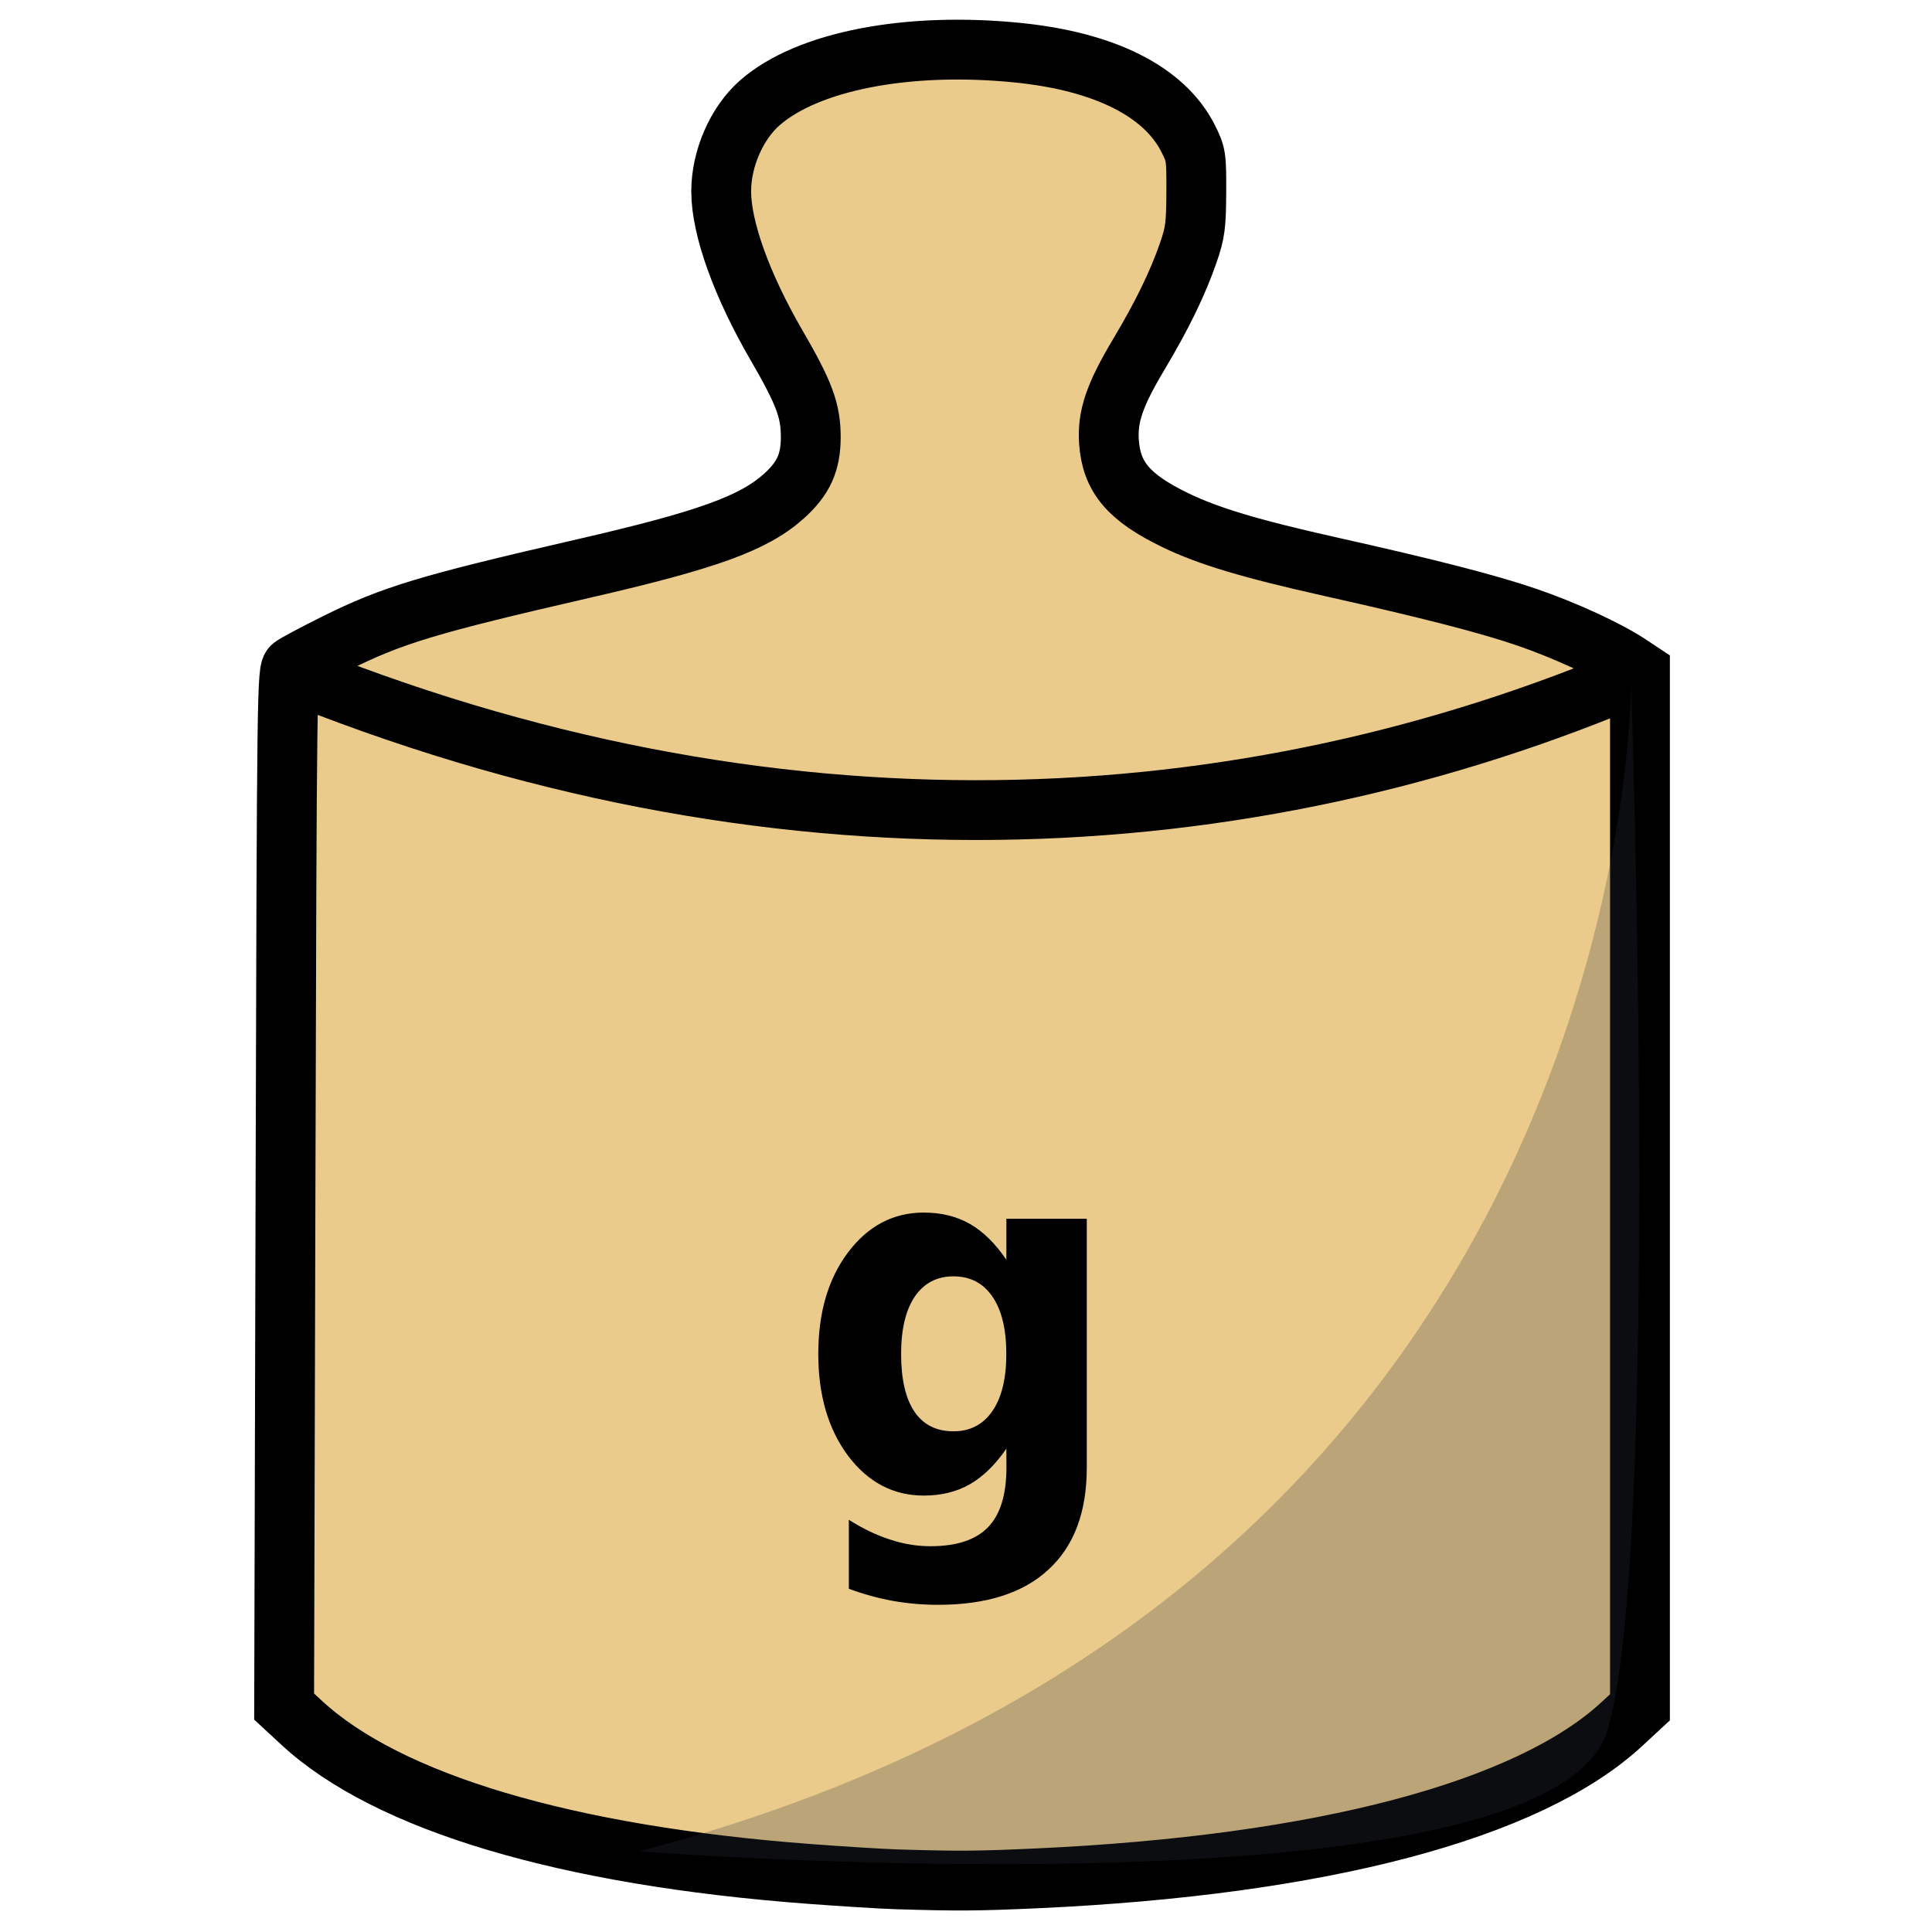 <?xml version="1.0" encoding="UTF-8" standalone="no"?>
<svg
   width="64.5mm"
   height="64.5mm"
   viewBox="0 0 64.5 64.5"
   version="1.1"
   id="svg3"
   sodipodi:docname="weightUnit_g.svg"
   inkscape:version="1.4.2 (ebf0e940d0, 2025-05-08)"
   xmlns:inkscape="http://www.inkscape.org/namespaces/inkscape"
   xmlns:sodipodi="http://sodipodi.sourceforge.net/DTD/sodipodi-0.dtd"
   xmlns="http://www.w3.org/2000/svg"
   xmlns:svg="http://www.w3.org/2000/svg">
  <defs
     id="defs3" />
  <sodipodi:namedview
     id="namedview3"
     pagecolor="#ffffff"
     bordercolor="#999999"
     borderopacity="1"
     inkscape:showpageshadow="2"
     inkscape:pageopacity="0"
     inkscape:pagecheckerboard="0"
     inkscape:deskcolor="#d1d1d1"
     inkscape:document-units="mm"
     inkscape:zoom="3.6344315"
     inkscape:cx="121.75219"
     inkscape:cy="121.88976"
     inkscape:window-width="1920"
     inkscape:window-height="1130"
     inkscape:window-x="912"
     inkscape:window-y="1080"
     inkscape:window-maximized="1"
     inkscape:current-layer="svg3" />
  <path
     style="stroke-width:7.083;stroke-miterlimit:4;stroke-dasharray:none;fill:#ebcb8b;fill-opacity:1;fill-rule:evenodd;stroke:#000000;stroke-linecap:square;stroke-dashoffset:1.701;paint-order:fill markers stroke;stop-color:#000000"
     d="m 122.149,227.71 c -1.693,-0.053 -6.311,-0.338 -10.261,-0.635 -28.776,-2.16 -49.905,-8.451 -60.108,-17.898 l -2.068,-1.915 0.163,-61.324 c 0.159,-59.884 0.178,-61.336 0.817,-61.829 0.36,-0.277 2.655,-1.5 5.101,-2.716 6.75,-3.358 10.928,-4.618 29.416,-8.871 14.595,-3.358 20.098,-5.349 23.676,-8.566 2.311,-2.077 3.174,-3.976 3.174,-6.976 0,-3.16 -0.765,-5.212 -4.058,-10.885 -4.123,-7.104 -6.546,-13.845 -6.546,-18.215 0,-3.885 1.835,-8.083 4.585,-10.489 5.646,-4.939 17.47,-7.237 30.501,-5.927 10.297,1.035 17.372,4.59 20.184,10.141 0.954,1.883 0.996,2.16 0.975,6.415 -0.019,3.914 -0.133,4.769 -0.951,7.139 -1.233,3.573 -3.112,7.434 -5.843,12.004 -2.89,4.836 -3.756,7.382 -3.54,10.406 0.297,4.158 2.348,6.571 7.846,9.236 3.914,1.897 8.903,3.392 18.415,5.52 11.647,2.605 18.61,4.396 23.187,5.964 4.467,1.53 9.508,3.847 12.096,5.56 l 1.316,0.871 v 61.315 61.315 l -2.138,1.98 c -11.055,10.238 -35.636,16.728 -69.179,18.265 -7.119,0.326 -9.455,0.342 -16.76,0.115 z"
     transform="matrix(0.282,0,0,0.282,-4.533,-1.474)"
     id="path1" />
  <path
     style="stroke-width:0.435;stroke-miterlimit:4;stroke-dasharray:none;fill:none;stroke:#000000;stroke-linecap:butt;stroke-linejoin:miter;stroke-opacity:1;paint-order:fill markers stroke"
     d="m 55.395,35.892 c 3.551,1.461 6.98,1.274 9.871,0.029"
     id="path2"
     transform="matrix(4.603,0,0,4.589,-245.574,-142.39)" />
  <path
     style="fill:#2e3440;fill-opacity:0.252;stroke:none;stroke-width:2;stroke-linecap:round;stroke-linejoin:round;stroke-miterlimit:20.3;paint-order:markers fill stroke"
     d="m 21.33,61.806 c 33.415,-8.736 33.124,-39.093 33.124,-39.093 0,0 0.987,29.423 -0.801,35.089 -2.01,6.371 -32.323,4.004 -32.323,4.004 z"
     id="path3"
     sodipodi:nodetypes="ccsc" />
  <path
     d="m 33.531,48.459 q -0.554,0.81 -1.215,1.191 -0.661,0.38 -1.538,0.38 -1.521,0 -2.522,-1.331 -0.992,-1.339 -0.992,-3.407 0,-2.075 0.992,-3.398 1,-1.331 2.522,-1.331 0.876,0 1.538,0.38 0.661,0.38 1.215,1.199 v -1.373 h 2.679 v 8.326 q 0,2.232 -1.273,3.407 -1.265,1.182 -3.679,1.182 -0.777,0 -1.513,-0.132 -0.728,-0.132 -1.463,-0.405 v -2.307 q 0.703,0.446 1.373,0.661 0.67,0.223 1.348,0.223 1.306,0 1.918,-0.637 0.612,-0.637 0.612,-1.993 z M 31.769,42.696 q -0.827,0 -1.29,0.678 -0.455,0.678 -0.455,1.918 0,1.273 0.446,1.935 0.446,0.653 1.298,0.653 0.835,0 1.298,-0.678 0.463,-0.678 0.463,-1.91 0,-1.24 -0.463,-1.918 -0.463,-0.678 -1.298,-0.678 z"
     id="text2"
     style="font-weight:bold;font-stretch:semi-condensed;font-size:16.933px;line-height:1.25;font-family:'DejaVu Sans';-inkscape-font-specification:'DejaVu Sans Bold Semi-Condensed';letter-spacing:0px;stroke-width:0.115"
     transform="scale(1.002,0.998)"
     aria-label="g" />
</svg>
